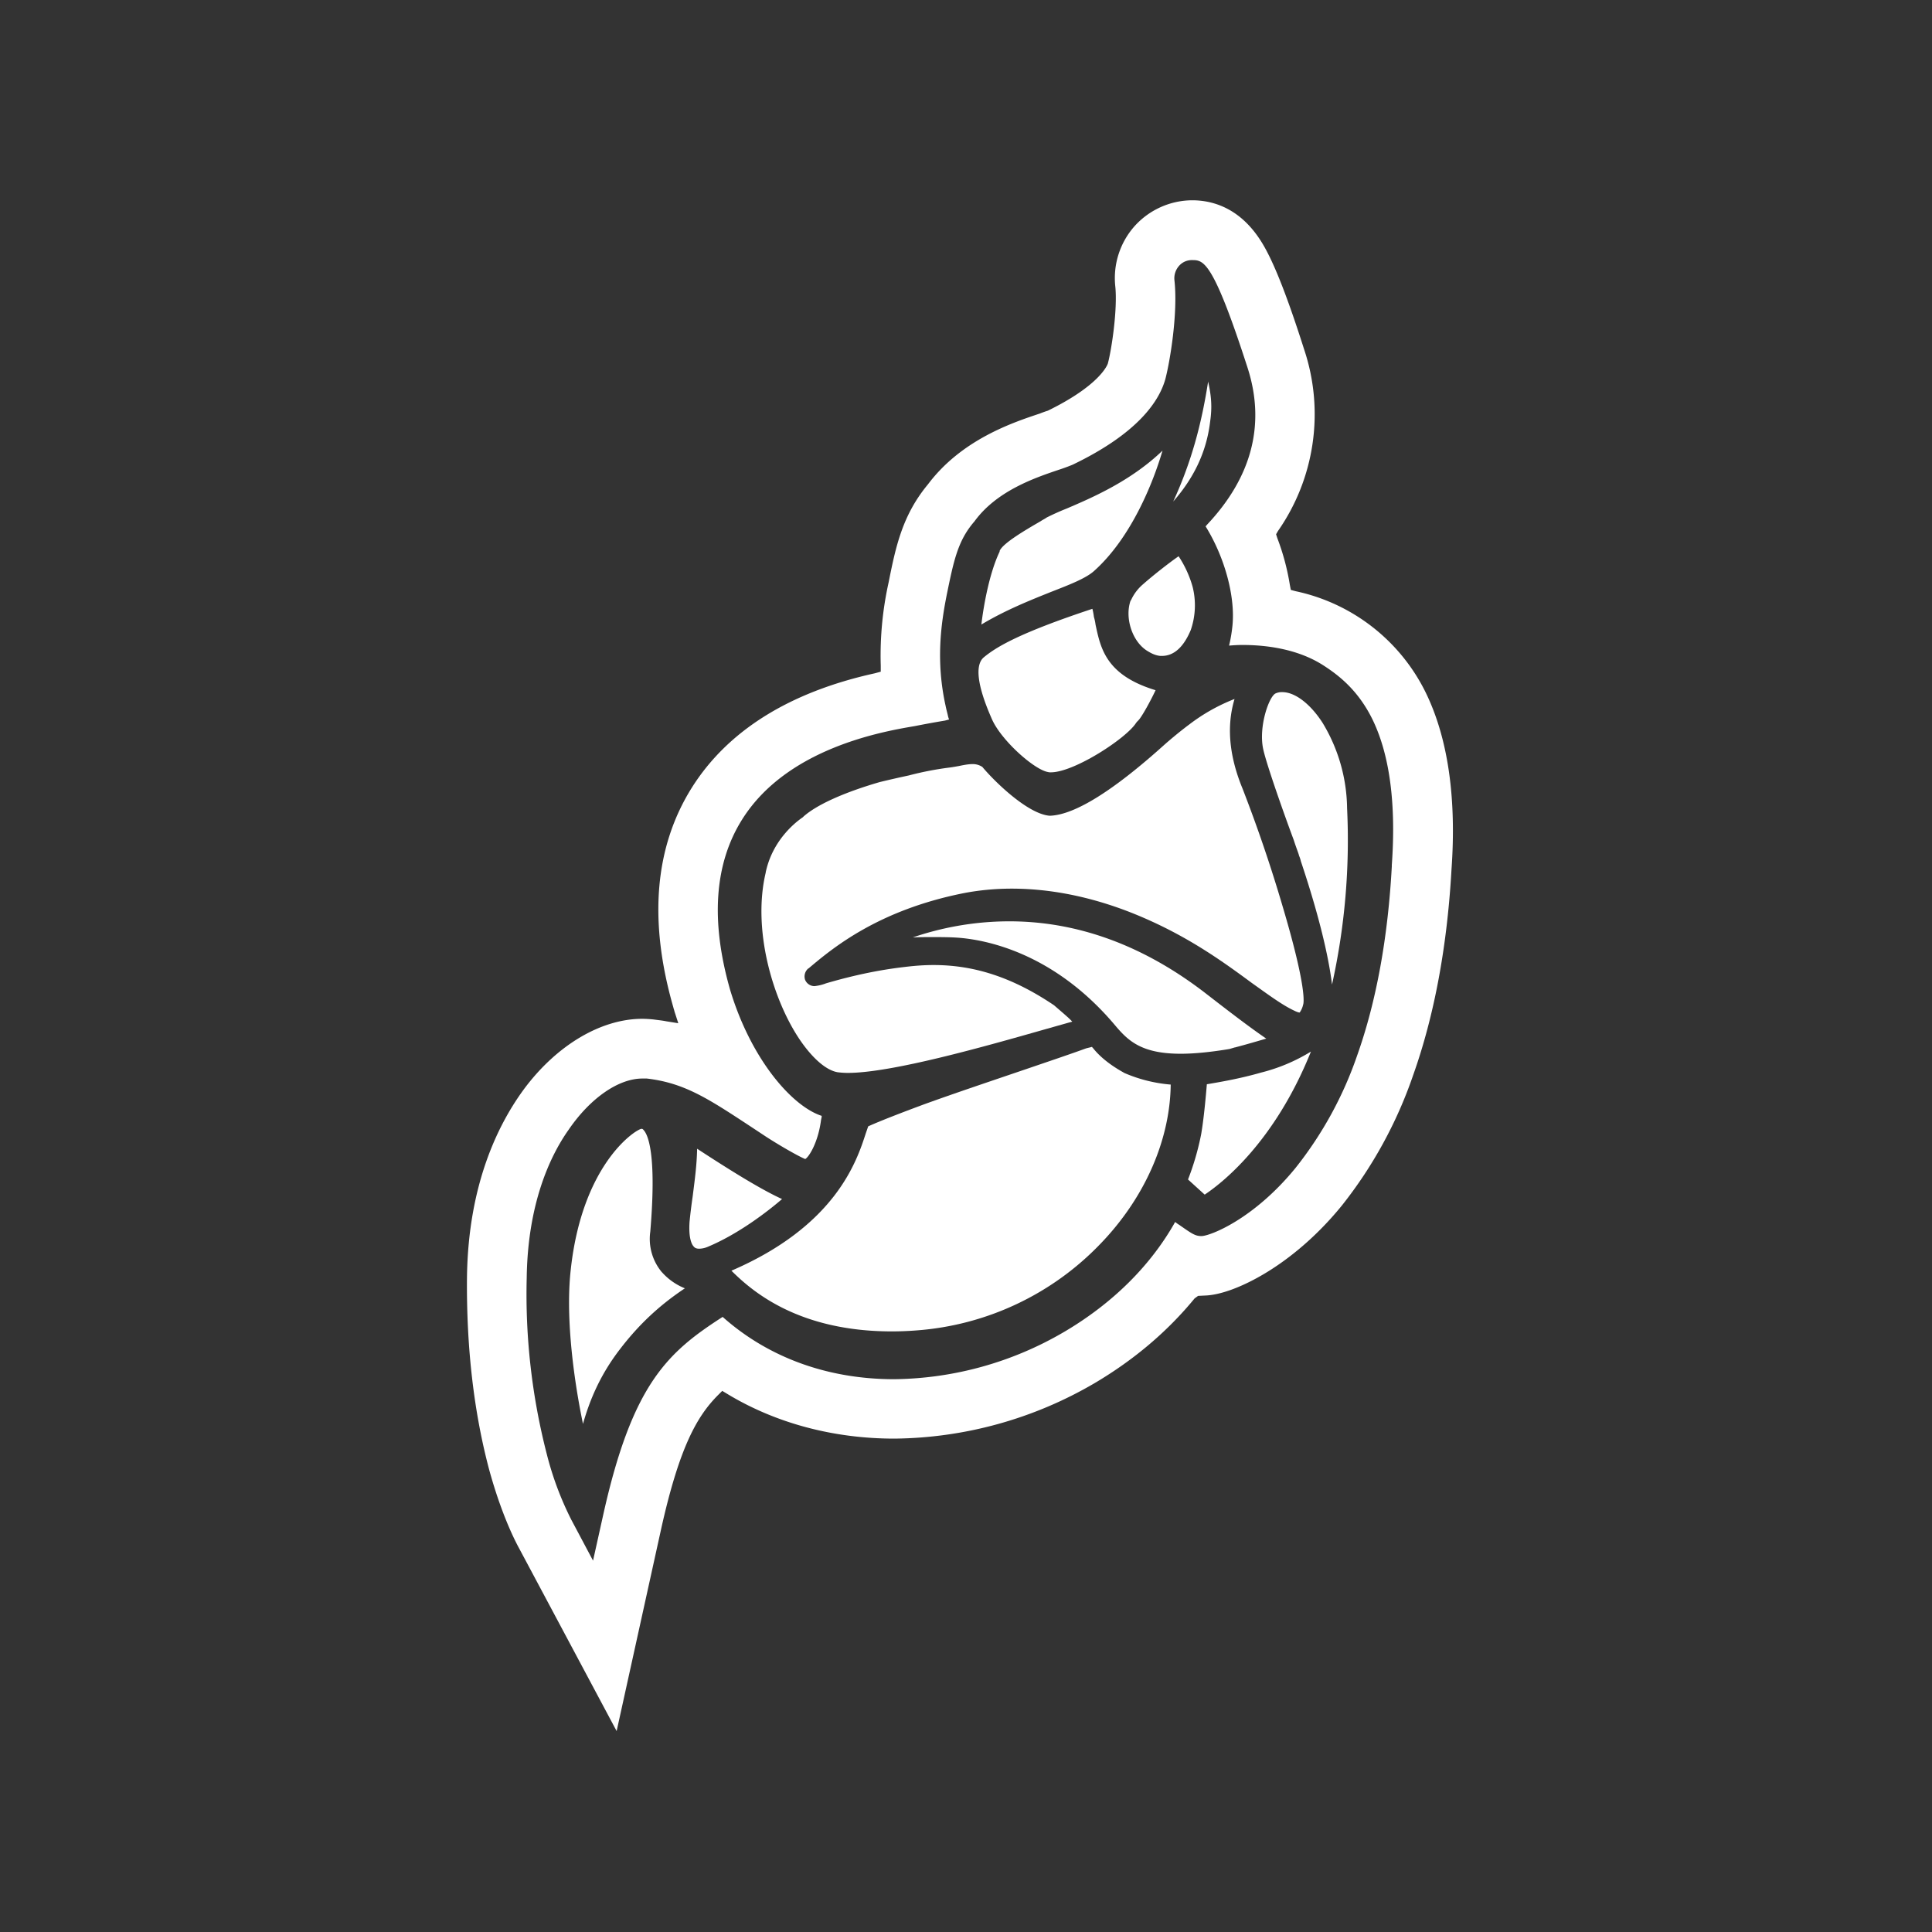<?xml version="1.0" encoding="utf-8"?>
<!DOCTYPE svg PUBLIC "-//W3C//DTD SVG 20010904//EN"
 "http://www.w3.org/TR/2001/REC-SVG-20010904/DTD/svg10.dtd">
<svg xmlns="http://www.w3.org/2000/svg" width="24" height="24" viewBox="0 0 24 24" focusable="false" role="presentation">
<rect x="0" y="0" width="24" height="24" fill="#333333" stroke="none"/>
<g fill="#fff">
<path d="M13.016 9.59a.12.12 0 0 0 .039.004c.289 0 .937-.422 1.058-.614l.012-.015.012-.012c.043-.039.16-.254.218-.379-.617-.187-.683-.52-.746-.816a.564.564 0 0 0-.02-.094.78.78 0 0 0-.019-.101c-.918.304-1.195.476-1.347.601-.082.066-.13.254.101.774.117.261.52.62.692.652"/>
<path d="M10.531 13.328c.543 0 1.688-.324 2.442-.539l.304-.086a.64.64 0 0 0 .043-.012c-.039-.043-.113-.105-.226-.203-.504-.34-.98-.5-1.496-.5-.114 0-.23.008-.36.024-.437.05-.8.152-.976.203a.556.556 0 0 1-.145.035.126.126 0 0 1-.117-.082.131.131 0 0 1 .04-.137h.003c.3-.254.867-.726 1.934-.937.183-.035.382-.055.59-.055.476 0 .972.098 1.472.293.676.266 1.14.605 1.512.879.203.144.375.273.527.344.04.02.059.023.067.023a.27.27 0 0 0 .043-.098c.007-.015.05-.195-.254-1.218a18.24 18.24 0 0 0-.5-1.469c-.215-.523-.164-.89-.098-1.11a2.3 2.3 0 0 0-.563.317l-.011.008a5.1 5.1 0 0 0-.305.25c-.629.566-1.102.86-1.406.875h-.016c-.265-.024-.668-.41-.832-.606a.214.214 0 0 0-.125-.035c-.05 0-.11.012-.168.024-.039.007-.082.015-.125.02a3.925 3.925 0 0 0-.496.097 13.46 13.46 0 0 0-.36.082c-.445.129-.78.281-.945.426l-.011.011c-.114.078-.38.301-.461.684v.004c-.168.707.086 1.578.425 2.078.16.234.329.379.47.402.034.004.077.008.124.008m-2.308 2.477a.644.644 0 0 1-.145-.504c.082-.973-.031-1.207-.082-1.262-.012-.016-.02-.016-.023-.016h-.008c-.094.024-.735.457-.875 1.75-.07.625.05 1.426.152 1.915.082-.29.211-.606.461-.93.234-.305.488-.543.805-.754a.759.759 0 0 1-.285-.2m.437-1.534c-.004.207-.031.398-.055.59a7.008 7.008 0 0 0-.039.316c-.015.215.032.289.051.308.012.016.031.028.07.028a.288.288 0 0 0 .106-.024c.383-.16.746-.441.922-.593-.27-.122-.68-.38-1.055-.625m5.395-6.825c-.004.008-.008.016-.012.02-.074.219.027.52.223.629.05.031.101.05.148.054h.02c.148 0 .27-.109.359-.324a.943.943 0 0 0 .023-.531 1.342 1.342 0 0 0-.175-.383c-.102.07-.305.227-.442.348a.566.566 0 0 0-.144.187m-.461-.355c.457-.41.73-1.09.847-1.492-.394.379-.879.586-1.187.718A3.02 3.02 0 0 0 13 6.43c-.02.015-.047.027-.07.043-.188.109-.47.273-.512.37v.009c-.129.27-.2.675-.227.906.301-.18.606-.301.86-.403.238-.093.441-.171.543-.265m1.414-2.352c-.078.504-.2.985-.434 1.492.254-.289.403-.601.453-.949.02-.144.04-.285-.02-.543m-1.433 8.278c-.004-.004-.008-.008-.008-.012-.011.004-.03.008-.062.016l-.012.003c-.16.059-.449.157-.781.27-.402.137-.856.289-1.234.426-.485.18-.641.25-.692.273l-.031.09c-.113.348-.375 1.145-1.668 1.703.27.27.848.754 1.992.754.098 0 .203-.004.305-.012a3.522 3.522 0 0 0 2.285-1.074c.555-.574.867-1.293.875-1.98a1.823 1.823 0 0 1-.578-.145c0-.004-.242-.121-.39-.312"/>
<path d="M17.29 10.754c-.048.89-.192 1.684-.43 2.355a4.692 4.692 0 0 1-.766 1.399c-.516.633-1.055.844-1.168.847-.078 0-.117-.027-.278-.14-.015-.008-.035-.024-.05-.035-.305.543-.778 1.011-1.375 1.363a4.263 4.263 0 0 1-2.114.59c-.828 0-1.566-.27-2.132-.774-.68.438-1.122.828-1.485 2.465l-.125.563-.27-.508a3.943 3.943 0 0 1-.304-.813 7.953 7.953 0 0 1-.25-2.191c.012-.914.285-1.508.52-1.84.269-.394.62-.637.917-.637h.055c.473.055.77.254 1.317.614l.171.113c.188.121.41.246.48.273.048-.027.161-.21.196-.484l.008-.039v-.012c-.004-.004-.004-.004-.008-.004-.367-.125-.87-.703-1.129-1.562-.246-.86-.195-1.57.149-2.117.558-.89 1.754-1.094 2.144-1.16.121-.024.246-.047.367-.067.024-.004.043-.012.06-.015a.269.269 0 0 1-.013-.04c-.007-.035-.02-.078-.03-.128-.122-.551-.06-1.012.015-1.387.086-.418.136-.668.343-.906.278-.383.758-.543 1.047-.641a2.42 2.42 0 0 0 .172-.063c.82-.394 1.078-.796 1.153-1.066.058-.223.156-.812.113-1.219a.233.233 0 0 1 .058-.187.21.21 0 0 1 .16-.07c.141 0 .258 0 .688 1.332.227.699.059 1.359-.5 1.953l-.02.023c.004.004.004.008.008.012.235.386.364.87.325 1.23a1.83 1.83 0 0 1-.04.235v.004c.047-.004.102-.008.165-.008.277 0 .675.043 1 .25.195.125.445.316.625.695.207.438.285 1.043.23 1.797m.438-2.117a2.342 2.342 0 0 0-1.633-1.293l-.059-.016-.012-.062a2.924 2.924 0 0 0-.156-.582l-.015-.047.023-.04a2.537 2.537 0 0 0 .324-2.261c-.199-.625-.355-1.024-.488-1.262-.27-.484-.637-.586-.902-.586a.971.971 0 0 0-.711.317.971.971 0 0 0-.243.757c.028.286-.046.778-.093.954-.004.011-.09.265-.746.586a1.188 1.188 0 0 0-.098.035c-.34.113-.973.324-1.39.879-.317.382-.4.77-.489 1.218a4.182 4.182 0 0 0-.098 1.036v.074l-.074.02c-1.062.234-1.828.714-2.273 1.421-.461.735-.54 1.649-.23 2.727.003.015.011.035.015.054l.047.145-.149-.024c-.054-.011-.105-.015-.16-.023a1.516 1.516 0 0 0-.137-.008c-.515 0-1.066.328-1.472.875-.313.426-.692 1.172-.707 2.336-.008.875.086 1.68.277 2.395.145.527.305.851.367.965l1.215 2.277.555-2.52c.226-1.011.445-1.394.707-1.656l.05-.05.063.038c.602.364 1.32.555 2.074.555a5.01 5.01 0 0 0 2.485-.687c.492-.29.91-.645 1.246-1.055l.043-.031.078-.004c.195-.004.469-.106.75-.274.234-.14.598-.402.957-.843a5.44 5.44 0 0 0 .887-1.622c.261-.734.422-1.593.476-2.554.063-.883-.043-1.61-.304-2.164"/>
<path d="M16.43 8.98c-.153-.238-.344-.382-.5-.382a.181.181 0 0 0-.082.015c-.082.032-.215.41-.157.688.04.191.266.828.38 1.133.038.117.062.171.066.195a.38.38 0 0 1 .023.07c.09.27.317.965.387 1.531a8.28 8.28 0 0 0 .187-2.19 2.092 2.092 0 0 0-.304-1.06m-1.09 4.032c.164-.043.293-.082.39-.11-.199-.136-.43-.312-.742-.554-.77-.598-1.593-.903-2.449-.903-.469 0-.879.09-1.2.2.079-.004.161-.004.247-.004.098 0 .203 0 .309.007.335.024 1.195.176 1.968 1.102.157.184.325.34.805.34.168 0 .367-.02.605-.059l.067-.02m-.348.458c-.012.14-.035.41-.07.617a3.292 3.292 0 0 1-.164.566l.207.188c.2-.133.863-.637 1.32-1.777a2.191 2.191 0 0 1-.62.261c-.27.078-.532.121-.673.145"/>
</g>
</svg>
